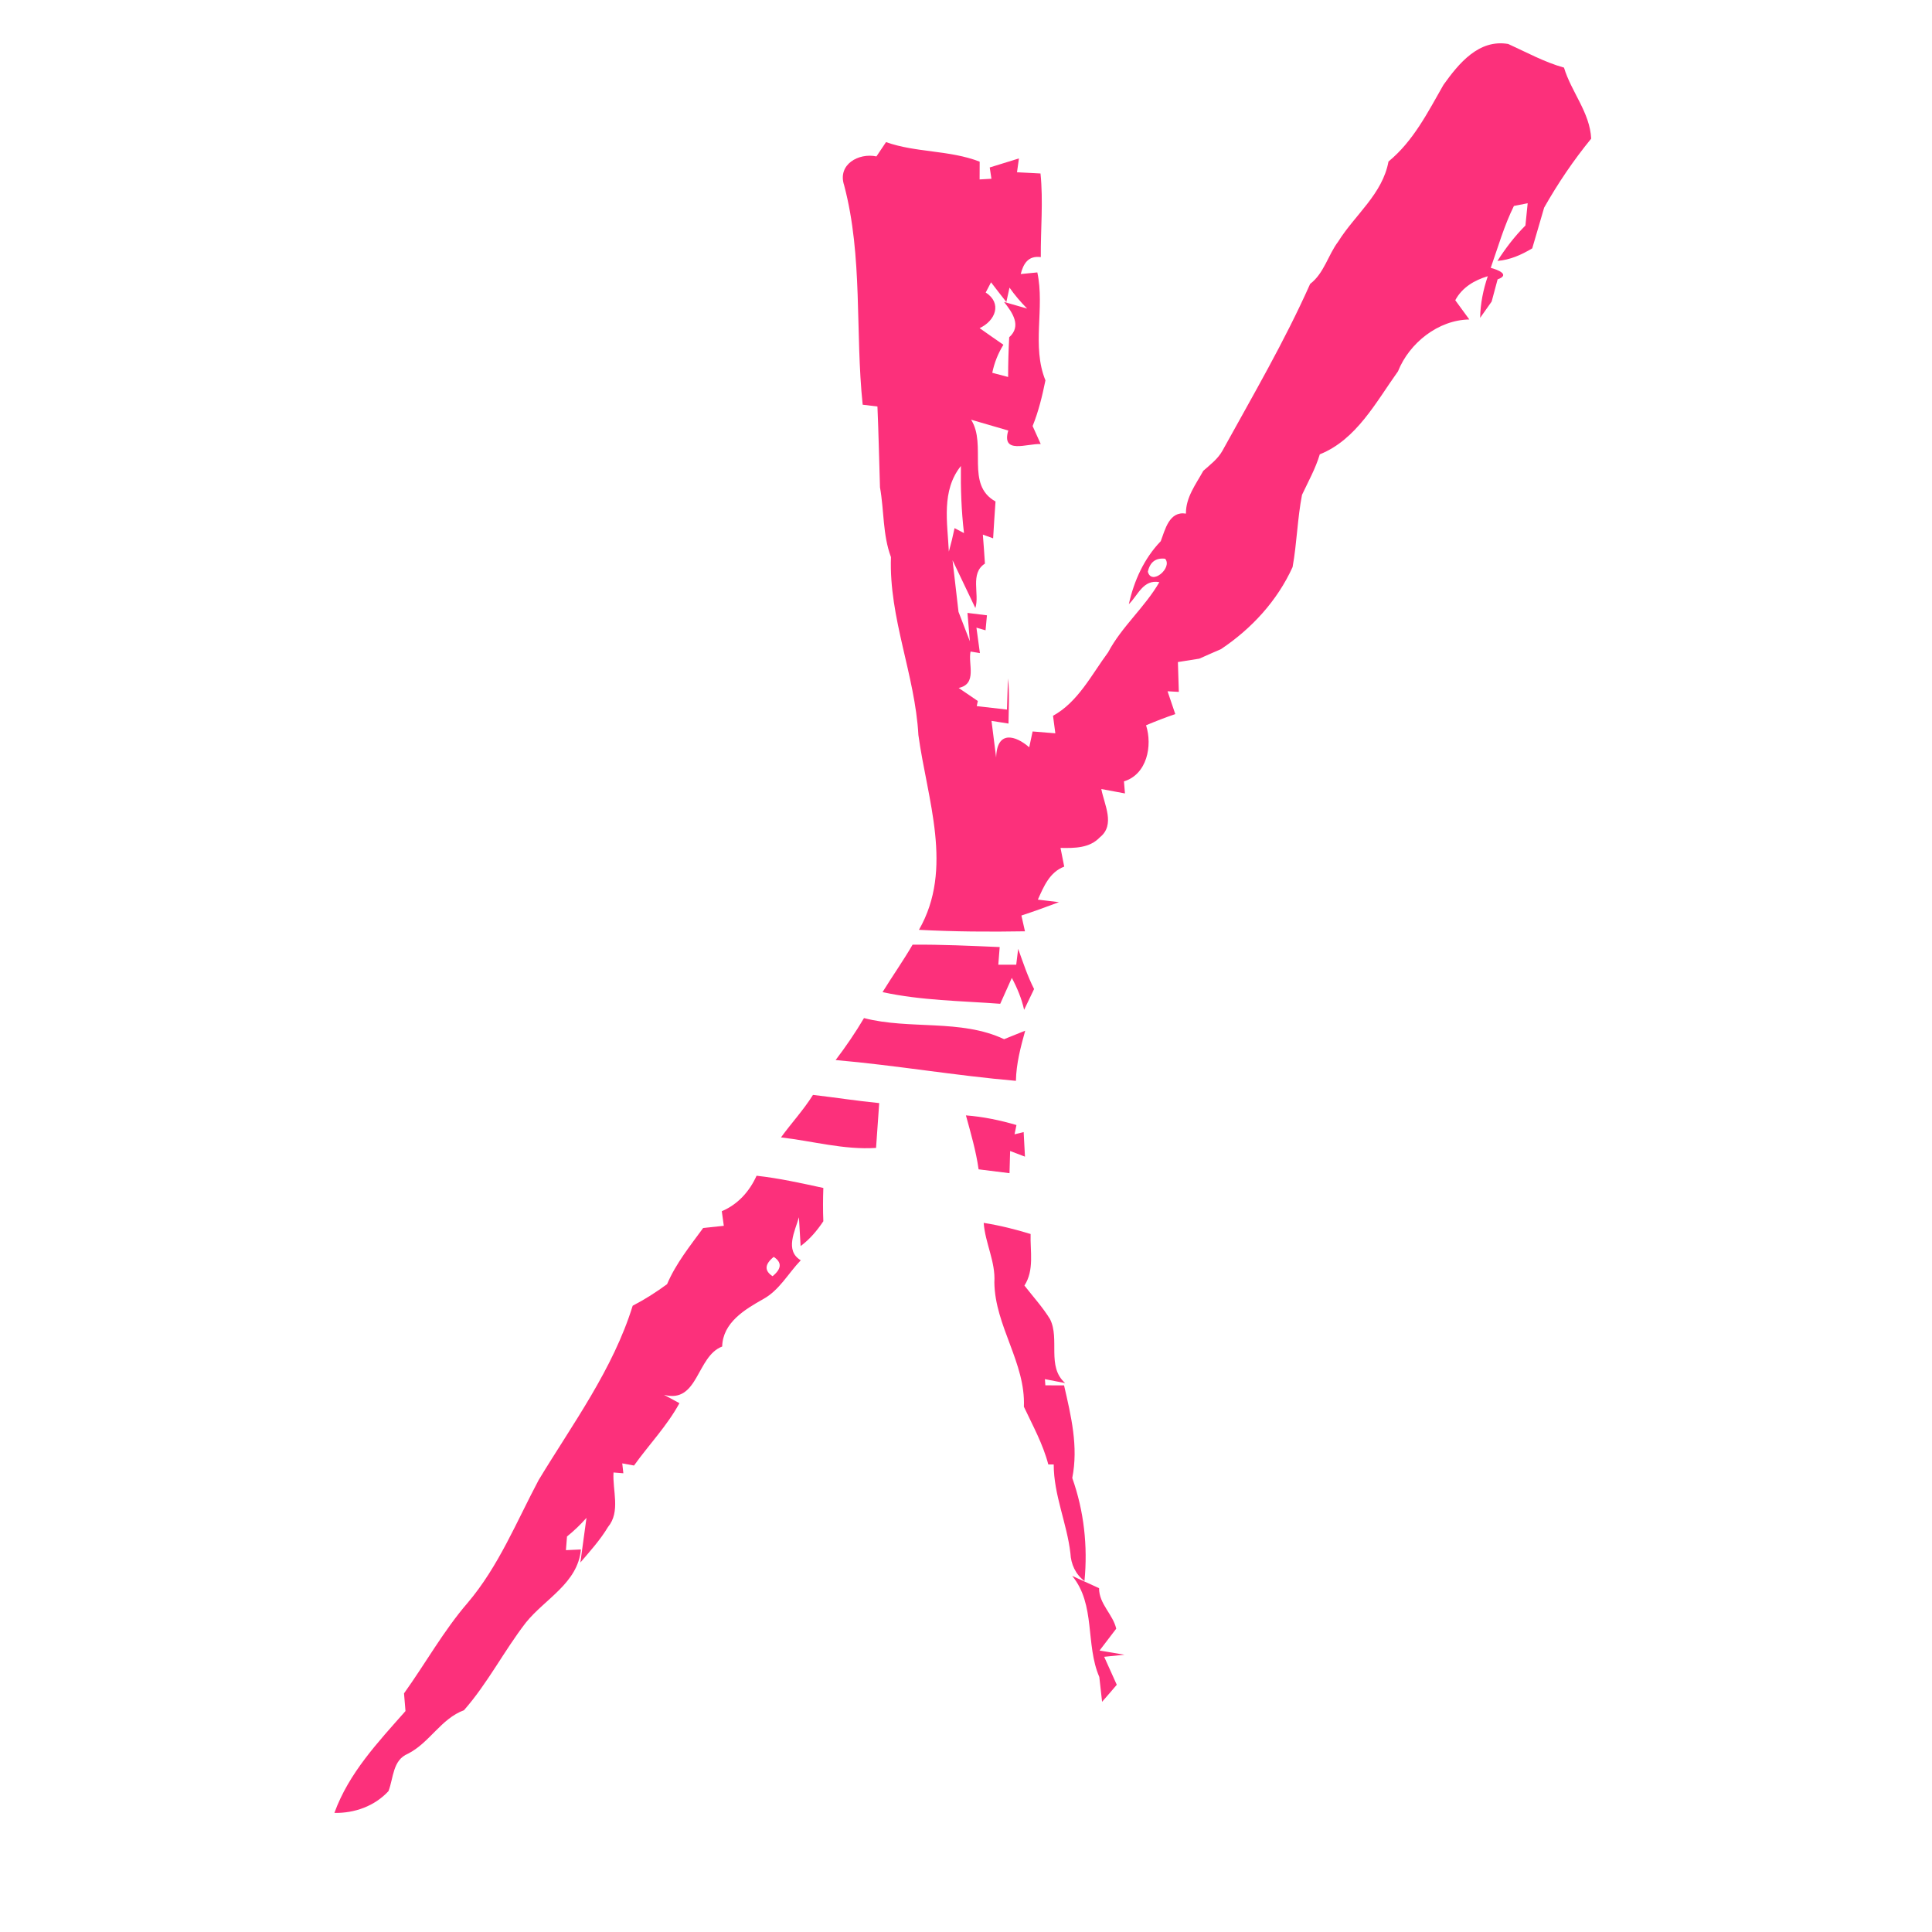 <?xml version="1.0" encoding="UTF-8" ?>
<!DOCTYPE svg PUBLIC "-//W3C//DTD SVG 1.1//EN" "http://www.w3.org/Graphics/SVG/1.1/DTD/svg11.dtd">
<svg width="250pt" height="250pt" viewBox="0 0 250 250" version="1.1" xmlns="http://www.w3.org/2000/svg">
<g id="#fc307bff">
<path fill="#fc307b" opacity="1.00" d=" M 186.79 10.97 C 188.76 8.22 191.34 5.04 195.16 5.69 C 197.54 6.77 199.84 8.04 202.38 8.75 C 203.33 11.91 205.73 14.54 205.90 17.94 C 203.61 20.74 201.59 23.73 199.81 26.87 C 199.31 28.63 198.78 30.38 198.27 32.14 C 196.89 32.96 195.40 33.64 193.77 33.76 C 194.82 32.12 196.01 30.56 197.39 29.18 C 197.49 28.22 197.59 27.26 197.68 26.30 C 197.24 26.39 196.35 26.56 195.90 26.65 C 194.63 29.21 193.85 31.97 192.90 34.66 C 193.78 34.89 195.49 35.54 193.79 36.15 C 193.59 36.87 193.21 38.31 193.02 39.02 C 192.52 39.73 192.03 40.43 191.53 41.13 C 191.56 39.28 191.93 37.48 192.52 35.74 C 190.77 36.27 189.20 37.19 188.31 38.85 C 188.91 39.68 189.52 40.51 190.13 41.34 C 186.12 41.40 182.37 44.37 180.90 48.05 C 178.06 52.02 175.52 56.90 170.78 58.79 C 170.23 60.63 169.29 62.31 168.48 64.03 C 167.88 67.12 167.82 70.29 167.26 73.38 C 165.28 77.74 161.96 81.35 157.99 84.00 C 157.05 84.41 156.12 84.81 155.19 85.23 C 154.50 85.34 153.11 85.56 152.42 85.67 C 152.46 86.96 152.50 88.24 152.54 89.53 L 151.08 89.45 C 151.33 90.19 151.83 91.66 152.08 92.40 C 150.80 92.84 149.54 93.33 148.30 93.85 C 149.15 96.52 148.42 100.20 145.44 101.11 C 145.47 101.50 145.54 102.28 145.57 102.67 C 144.55 102.47 143.53 102.28 142.51 102.10 C 142.89 104.12 144.35 106.73 142.33 108.34 C 140.98 109.77 139.04 109.75 137.23 109.72 C 137.35 110.32 137.59 111.53 137.71 112.14 C 135.82 112.85 135.06 114.71 134.30 116.41 C 134.99 116.49 136.35 116.66 137.03 116.74 C 135.42 117.35 133.80 117.93 132.17 118.47 C 132.29 118.98 132.52 120.00 132.63 120.51 C 128.05 120.59 123.48 120.56 118.91 120.32 C 123.45 112.43 119.97 103.41 118.84 95.11 C 118.41 87.32 115.01 79.97 115.29 72.09 C 114.21 69.20 114.41 66.06 113.87 63.06 C 113.76 59.57 113.69 56.09 113.54 52.60 C 113.07 52.55 112.11 52.43 111.63 52.37 C 110.64 42.92 111.68 33.24 109.23 23.97 C 108.34 21.29 111.10 19.75 113.41 20.24 C 113.72 19.78 114.34 18.85 114.65 18.39 C 118.58 19.78 122.86 19.40 126.77 20.92 C 126.77 21.49 126.76 22.64 126.76 23.22 C 127.14 23.19 127.91 23.15 128.29 23.13 C 128.24 22.76 128.12 22.03 128.07 21.67 C 129.01 21.38 130.91 20.79 131.85 20.50 L 131.60 22.29 C 132.36 22.33 133.88 22.41 134.64 22.45 C 135.01 26.05 134.65 29.66 134.68 33.27 C 133.03 33.05 132.42 34.15 132.08 35.46 C 132.62 35.41 133.69 35.31 134.23 35.25 C 135.22 39.86 133.47 44.79 135.28 49.22 C 134.87 51.23 134.39 53.23 133.62 55.13 C 133.97 55.91 134.32 56.68 134.67 57.46 C 132.90 57.37 129.55 58.84 130.47 55.71 C 129.27 55.36 126.87 54.66 125.66 54.31 C 127.74 57.59 124.89 62.72 128.82 64.89 C 128.71 66.48 128.60 68.07 128.51 69.66 L 127.18 69.18 C 127.28 70.43 127.37 71.68 127.45 72.93 C 125.47 74.20 126.79 76.87 126.21 78.68 C 125.47 77.14 123.99 74.04 123.26 72.50 C 123.45 74.17 123.83 77.50 124.03 79.17 C 124.39 80.12 125.13 82.03 125.50 82.98 C 125.42 82.06 125.27 80.23 125.19 79.31 C 125.82 79.39 127.08 79.55 127.71 79.62 C 127.67 80.11 127.58 81.08 127.53 81.56 L 126.35 81.22 C 126.46 82.04 126.69 83.69 126.80 84.51 L 125.59 84.31 C 125.24 85.91 126.50 88.50 124.05 89.02 C 124.67 89.44 125.91 90.28 126.53 90.71 L 126.39 91.37 C 127.37 91.48 129.32 91.71 130.30 91.82 C 130.33 90.81 130.40 88.79 130.43 87.79 C 130.66 89.73 130.52 91.68 130.50 93.63 C 129.95 93.54 128.85 93.37 128.30 93.28 C 128.45 94.47 128.75 96.84 128.90 98.03 C 129.00 94.41 131.46 95.19 133.18 96.70 C 133.29 96.19 133.51 95.16 133.62 94.65 C 134.35 94.71 135.82 94.83 136.56 94.89 C 136.49 94.32 136.33 93.19 136.26 92.62 C 139.51 90.84 141.25 87.29 143.39 84.41 C 145.16 81.07 148.13 78.60 150.02 75.33 C 147.90 74.94 147.26 77.05 146.07 78.18 C 146.74 75.16 148.04 72.27 150.20 70.03 C 150.77 68.54 151.29 66.11 153.46 66.46 C 153.43 64.36 154.75 62.66 155.71 60.92 C 156.60 60.13 157.59 59.39 158.18 58.33 C 162.11 51.20 166.22 44.17 169.53 36.74 C 171.34 35.36 171.84 33.01 173.17 31.25 C 175.33 27.79 178.90 25.11 179.67 20.90 C 182.89 18.26 184.76 14.52 186.79 10.97 M 127.55 37.85 C 129.71 39.24 128.80 41.52 126.76 42.46 C 127.78 43.18 128.80 43.90 129.84 44.61 C 129.15 45.73 128.66 46.95 128.40 48.24 C 128.91 48.37 129.94 48.64 130.45 48.78 C 130.45 47.07 130.50 45.35 130.59 43.64 C 132.22 42.19 131.02 40.45 129.92 39.07 L 132.91 39.93 C 132.08 39.09 131.31 38.19 130.63 37.22 L 130.22 39.08 C 129.55 38.23 128.89 37.39 128.24 36.53 C 128.07 36.86 127.73 37.52 127.55 37.85 M 122.78 71.38 C 123.06 70.38 123.31 69.36 123.52 68.34 L 124.74 68.98 C 124.40 66.10 124.30 63.20 124.34 60.30 C 121.78 63.50 122.60 67.63 122.78 71.38 M 148.53 73.98 C 149.01 75.82 151.76 73.47 150.77 72.30 C 149.56 72.16 148.81 72.72 148.53 73.98 Z" />
<path fill="#fc307b" opacity="1.00" d=" M 118.09 122.24 C 121.85 122.21 125.60 122.39 129.36 122.55 C 129.31 123.12 129.22 124.26 129.18 124.83 L 131.50 124.83 L 131.75 122.78 C 132.38 124.53 132.96 126.31 133.81 127.98 C 133.38 128.88 132.95 129.77 132.52 130.67 C 132.20 129.22 131.63 127.85 130.93 126.54 C 130.55 127.38 129.80 129.06 129.43 129.89 C 124.34 129.51 119.21 129.47 114.20 128.38 C 115.47 126.32 116.87 124.34 118.09 122.24 Z" />
<path fill="#fc307b" opacity="1.00" d=" M 111.80 131.74 C 117.73 133.27 124.32 131.83 129.93 134.47 C 130.62 134.20 131.98 133.65 132.66 133.37 C 132.07 135.50 131.50 137.64 131.46 139.86 C 123.66 139.19 115.93 137.85 108.13 137.17 C 109.45 135.43 110.69 133.62 111.80 131.74 Z" />
<path fill="#fc307b" opacity="1.00" d=" M 101.06 147.18 C 102.41 145.32 103.98 143.63 105.20 141.68 C 108.06 142.01 110.90 142.46 113.77 142.74 C 113.63 144.67 113.50 146.60 113.36 148.54 C 109.20 148.81 105.16 147.65 101.06 147.18 Z" />
<path fill="#fc307b" opacity="1.00" d=" M 124.99 144.33 C 127.21 144.50 129.39 144.95 131.53 145.58 L 131.28 146.78 L 132.46 146.49 C 132.51 147.55 132.57 148.61 132.63 149.67 C 132.15 149.49 131.19 149.12 130.71 148.94 C 130.69 149.66 130.65 151.09 130.63 151.81 C 129.30 151.64 127.96 151.47 126.63 151.31 C 126.30 148.94 125.62 146.64 124.99 144.33 Z" />
<path fill="#fc307b" opacity="1.00" d=" M 97.90 152.14 C 100.82 152.46 103.68 153.10 106.54 153.72 C 106.49 155.15 106.48 156.59 106.54 158.03 C 105.73 159.24 104.78 160.37 103.60 161.24 C 103.54 160.31 103.44 158.44 103.38 157.51 C 102.88 159.30 101.51 161.82 103.62 163.08 C 102.01 164.75 100.85 166.96 98.76 168.10 C 96.37 169.45 93.53 171.14 93.45 174.24 C 90.11 175.50 90.38 181.67 85.92 180.49 C 86.42 180.76 87.42 181.30 87.92 181.57 C 86.31 184.52 83.98 186.93 82.04 189.64 C 81.66 189.57 80.90 189.43 80.52 189.36 L 80.66 190.64 L 79.39 190.54 C 79.24 192.87 80.33 195.60 78.67 197.60 C 77.67 199.27 76.36 200.71 75.10 202.19 C 75.30 200.74 75.69 197.85 75.89 196.41 C 75.12 197.28 74.28 198.09 73.37 198.82 C 73.33 199.26 73.27 200.15 73.23 200.59 L 75.17 200.50 C 74.78 204.85 70.52 206.89 68.05 209.96 C 65.22 213.62 63.11 217.81 60.04 221.30 C 57.06 222.40 55.59 225.51 52.79 226.93 C 50.80 227.75 50.93 230.06 50.27 231.77 C 48.48 233.71 45.88 234.64 43.27 234.59 C 45.13 229.44 48.91 225.44 52.47 221.41 C 52.43 220.84 52.33 219.69 52.28 219.12 C 55.06 215.24 57.39 211.03 60.52 207.40 C 64.52 202.69 66.84 196.90 69.71 191.50 C 74.14 184.19 79.31 177.21 81.87 168.96 C 83.43 168.15 84.91 167.21 86.32 166.17 C 87.46 163.49 89.29 161.23 90.99 158.90 C 91.66 158.83 92.99 158.69 93.66 158.62 C 93.60 158.15 93.46 157.20 93.40 156.73 C 95.48 155.85 96.98 154.18 97.90 152.14 M 99.97 165.14 C 101.15 164.18 101.20 163.35 100.12 162.64 C 98.94 163.60 98.89 164.43 99.97 165.14 Z" />
<path fill="#fc307b" opacity="1.00" d=" M 127.29 158.24 C 129.34 158.56 131.37 159.07 133.36 159.68 C 133.29 161.90 133.86 164.34 132.56 166.35 C 133.67 167.78 134.91 169.13 135.87 170.69 C 137.18 173.30 135.40 176.82 137.83 178.97 C 137.17 178.84 135.86 178.59 135.21 178.46 L 135.27 179.26 C 135.88 179.26 137.08 179.26 137.69 179.27 C 138.60 183.24 139.56 187.19 138.75 191.25 C 140.27 195.52 140.77 200.08 140.33 204.59 C 139.17 203.71 138.58 202.40 138.51 200.99 C 138.06 197.10 136.35 193.45 136.35 189.50 L 135.65 189.50 C 134.96 186.86 133.64 184.47 132.49 182.03 C 132.73 176.37 128.74 171.57 128.67 165.94 C 128.84 163.27 127.48 160.86 127.29 158.24 Z" />
<path fill="#fc307b" opacity="1.00" d=" M 138.74 203.92 C 139.61 204.32 141.35 205.12 142.22 205.51 C 142.21 207.56 144.01 208.88 144.44 210.75 C 143.90 211.46 142.82 212.87 142.28 213.58 C 143.09 213.71 144.70 213.99 145.51 214.12 C 144.86 214.19 143.54 214.33 142.88 214.39 C 143.29 215.30 144.10 217.11 144.51 218.01 C 143.89 218.75 143.25 219.48 142.61 220.21 C 142.52 219.41 142.34 217.80 142.25 217.00 C 140.43 212.79 141.80 207.64 138.74 203.92 Z" />
</g>
</svg>

